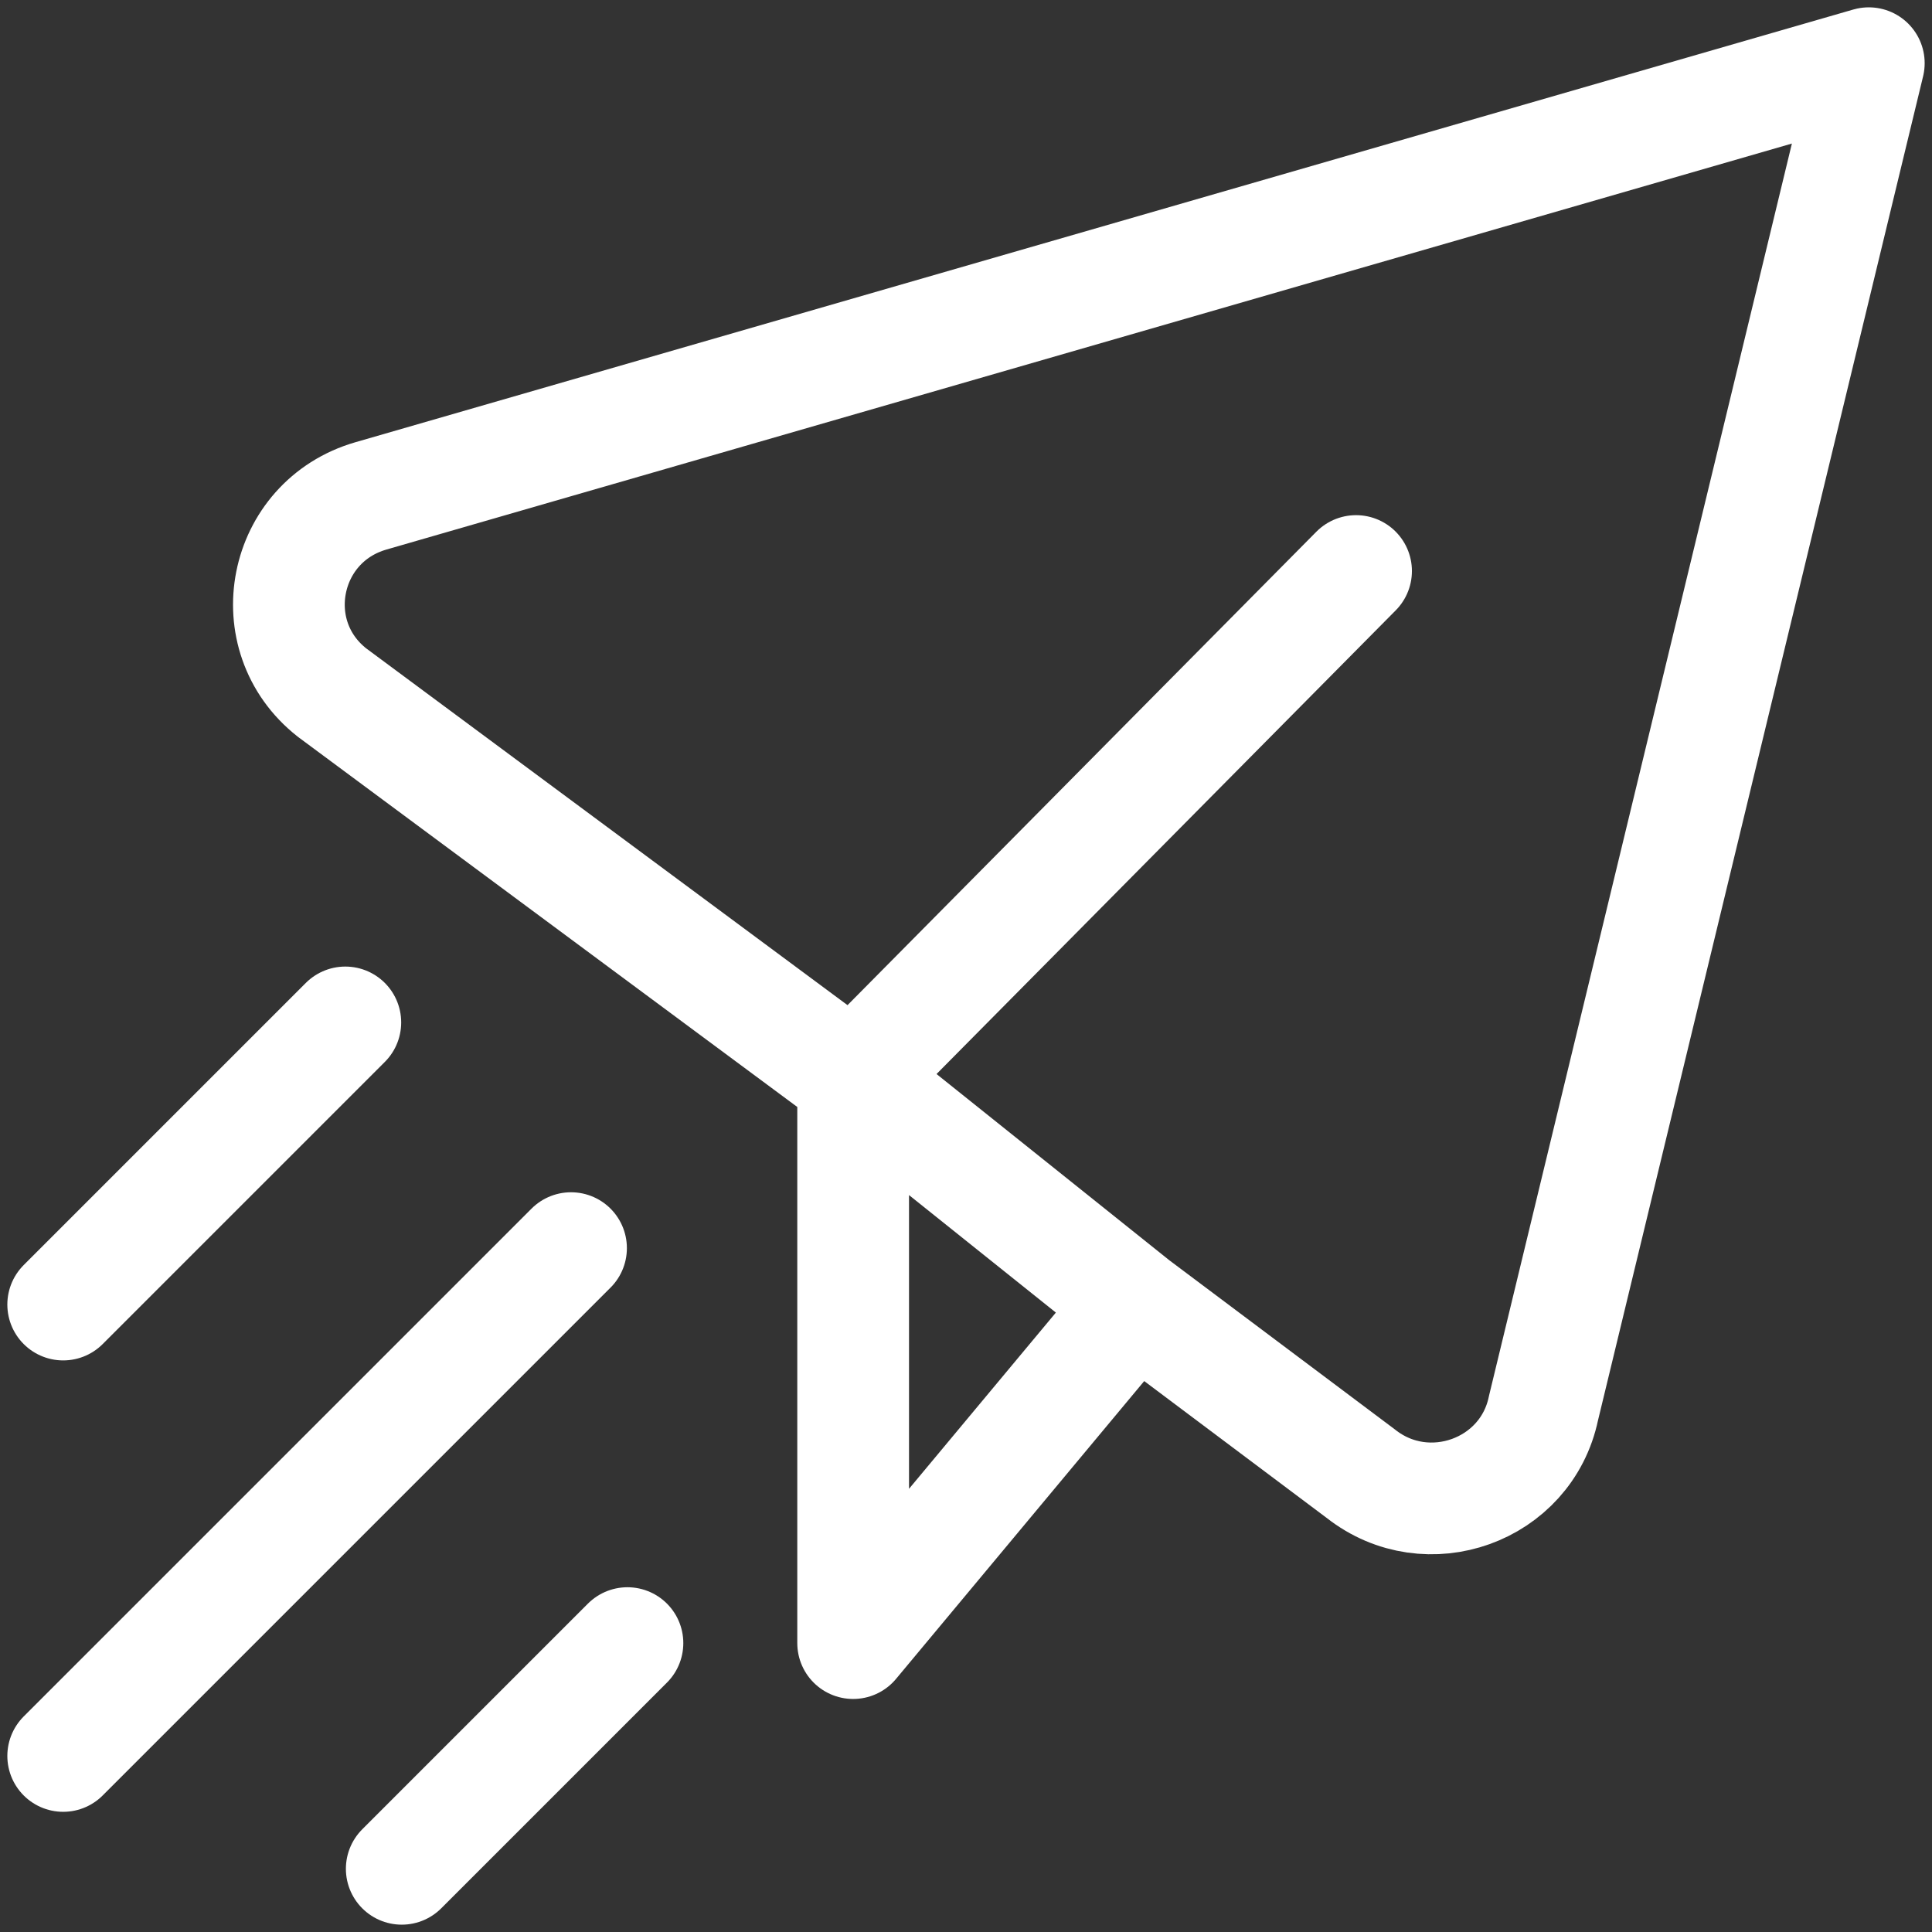 <svg width="214" height="214" viewBox="0 0 214 214" fill="none" xmlns="http://www.w3.org/2000/svg">
<rect x="0" y="0" width="214" height="214" fill="#333333" stroke="none"/>
<path d="M94.5 119.5L150.205 63.25M94.5 119.5L36.775 76.712C28.759 70.404 31.263 57.764 41.093 54.925L207 7L170.963 155.986C169.064 165.111 158.115 169.046 150.75 163.25L125.75 144.5M94.5 119.5V182L125.75 144.5M94.5 119.5L125.75 144.5M44.5 207L69.5 182M7 194.5L63.25 138.25M7 144.5L38.25 113.25" stroke="white" stroke-width="12.375" stroke-linecap="round" stroke-linejoin="round"/>
</svg>
